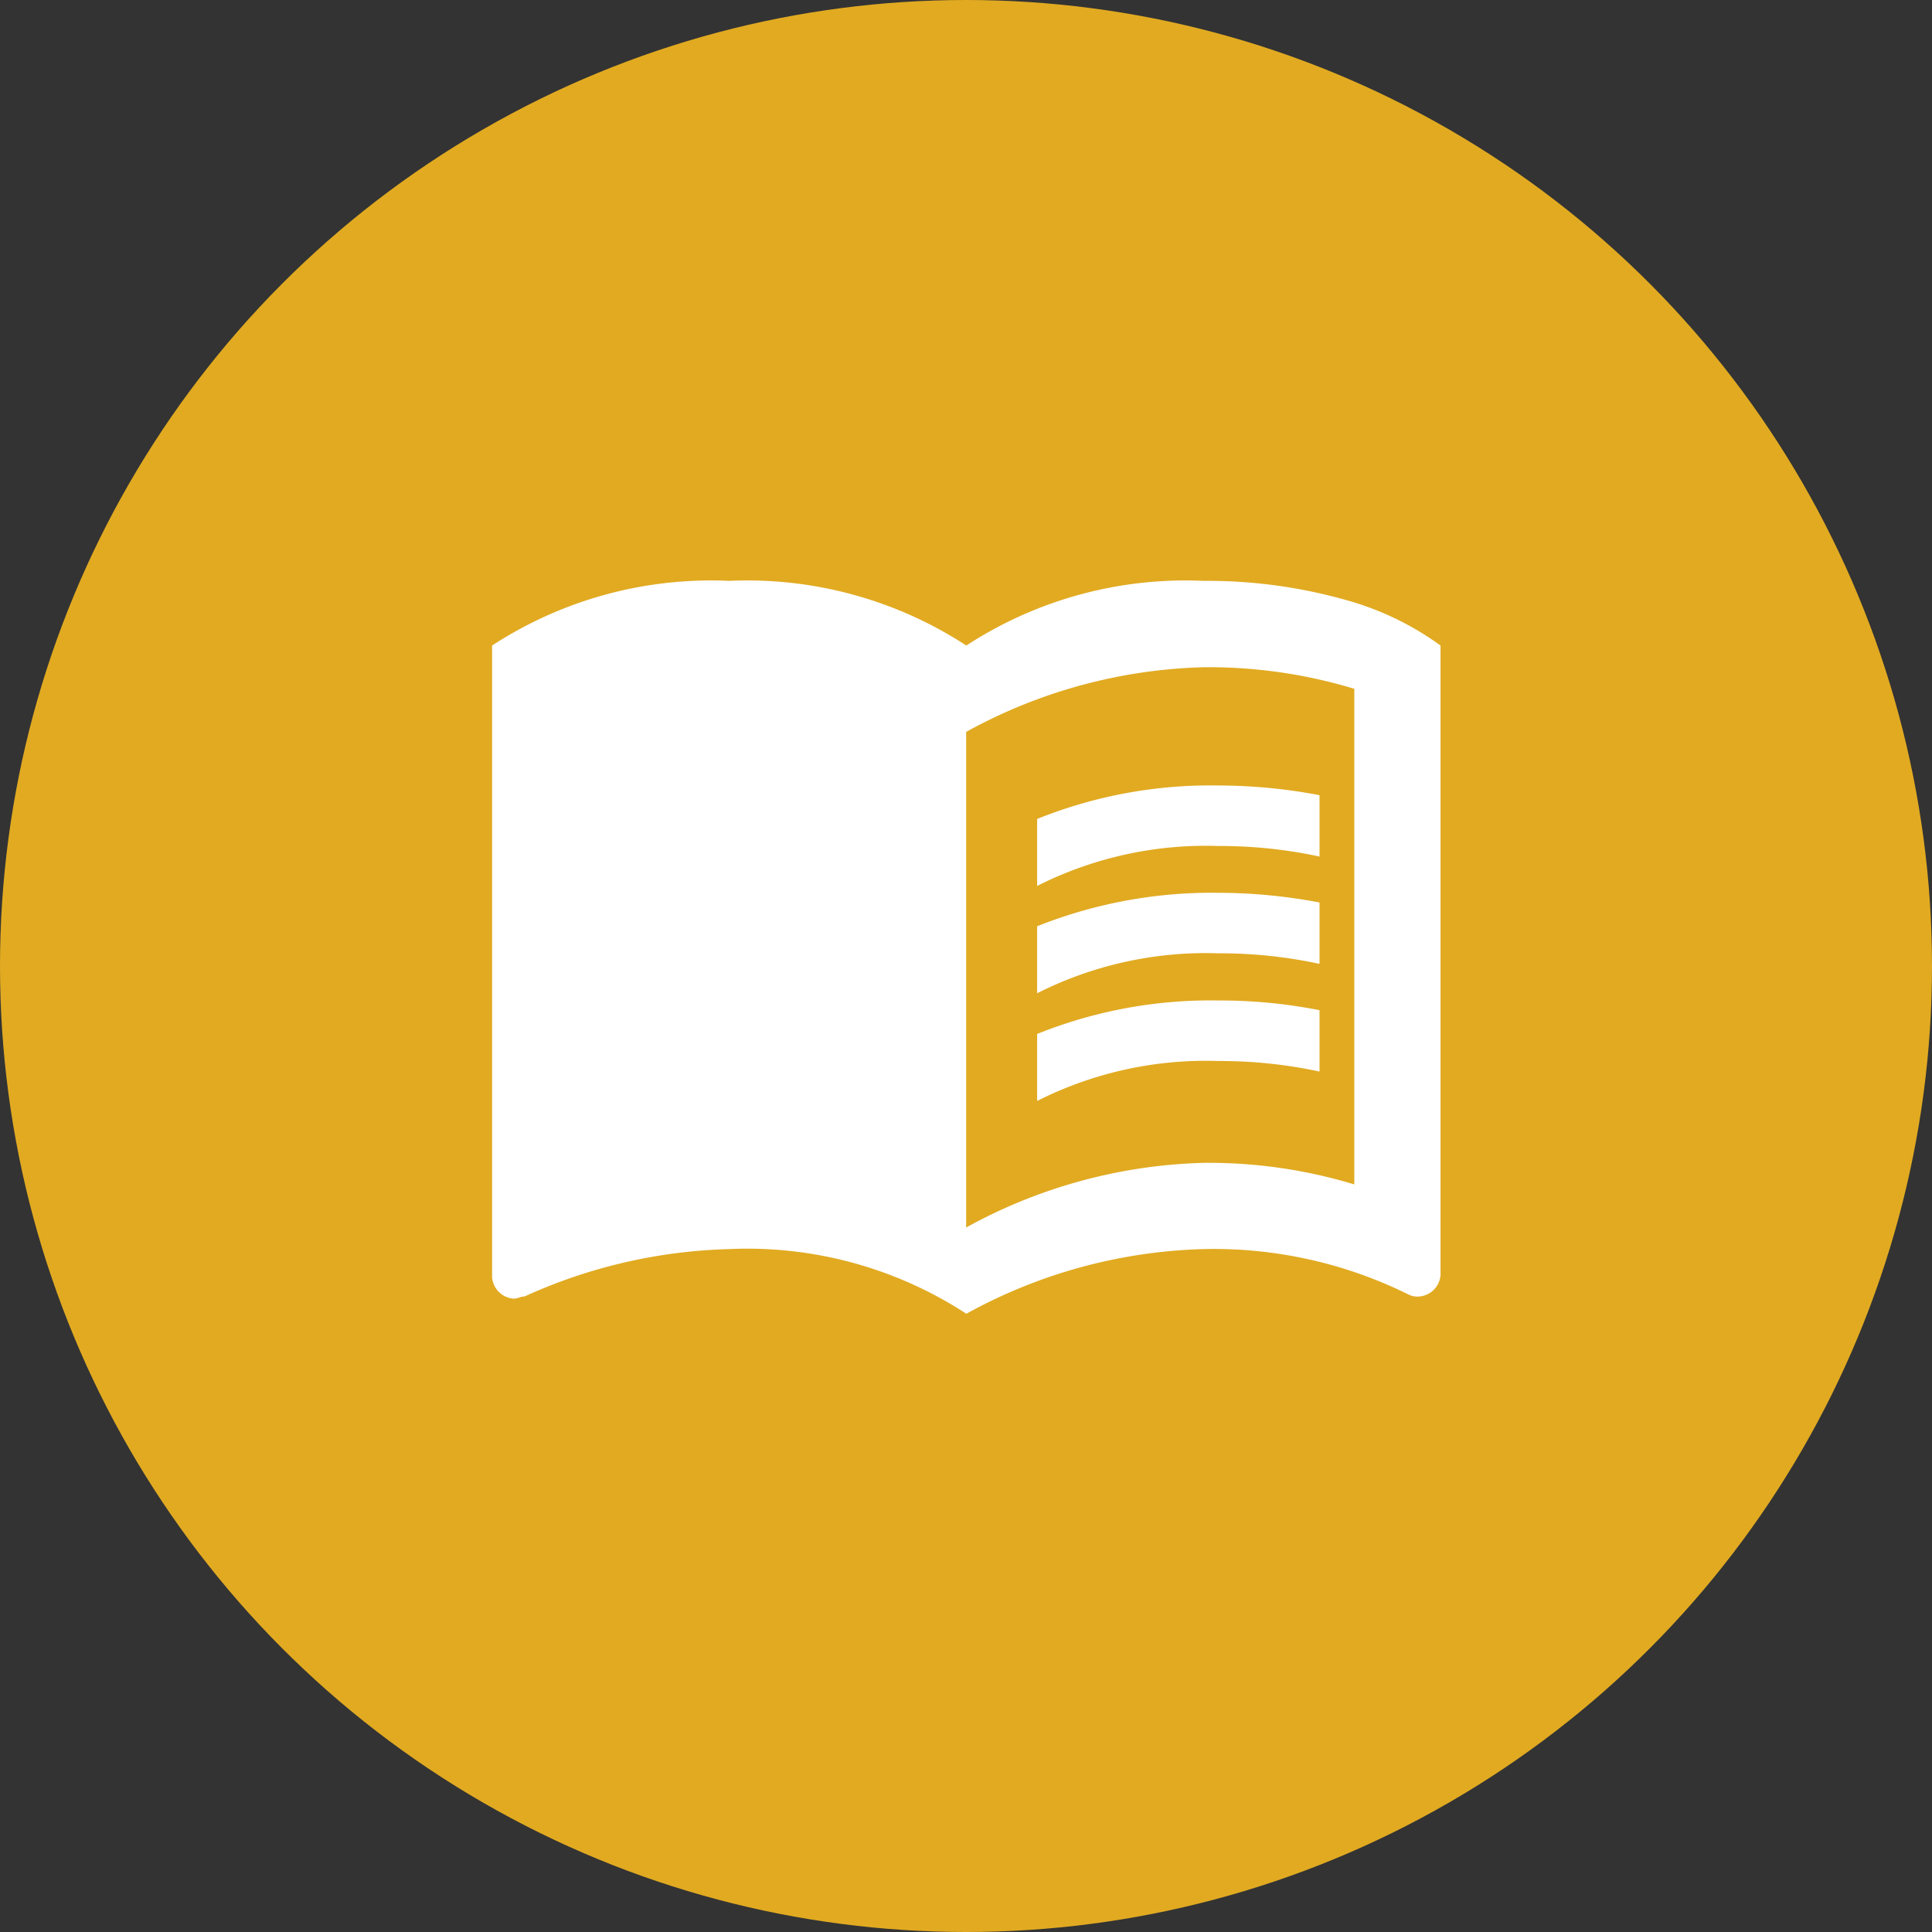 <svg xmlns="http://www.w3.org/2000/svg" width="55" height="55" viewBox="0 0 55 55">
  <rect x="0" y="0" width="55" height="55" fill="#333333" stroke="none"/>
  <g transform="translate(-3603 -787)">
    <g transform="translate(-375 -478.5)">
      <g transform="translate(3978 1265.5)">
        <g >
          <circle cx="27.5" cy="27.5" r="27.5" fill="#e1aa21"/>
        </g>
      </g>
      <g transform="translate(3992.009 1282.036)">
        <g >
          <path d="M25.545,5.114a14.488,14.488,0,0,0-4.3-.614A11.414,11.414,0,0,0,14.5,6.341,11.414,11.414,0,0,0,7.75,4.5,11.414,11.414,0,0,0,1,6.341V24.32a.66.66,0,0,0,.614.614c.123,0,.184-.061.307-.061a14.979,14.979,0,0,1,5.83-1.35,11.414,11.414,0,0,1,6.75,1.841,14.783,14.783,0,0,1,6.75-1.841,12.492,12.492,0,0,1,5.83,1.289.553.553,0,0,0,.307.061A.66.66,0,0,0,28,24.259V6.341A8.371,8.371,0,0,0,25.545,5.114Zm0,16.568a14.261,14.261,0,0,0-4.3-.614,14.783,14.783,0,0,0-6.75,1.841V8.8a14.783,14.783,0,0,1,6.75-1.841,14.261,14.261,0,0,1,4.3.614Z" transform="translate(-1 -4.5)" fill="#fff"/>
          <g transform="translate(15.516 5.825)">
            <path d="M18.168,10.723a13.43,13.43,0,0,1,2.871.3V9.276A15.507,15.507,0,0,0,18.168,9,13.215,13.215,0,0,0,13,9.953V11.86A10.661,10.661,0,0,1,18.168,10.723Z" transform="translate(-13 -9)" fill="#fff"/>
            <path d="M13,12.613V14.52a10.661,10.661,0,0,1,5.168-1.137,13.43,13.43,0,0,1,2.871.3V11.936a15.507,15.507,0,0,0-2.871-.276A13.426,13.426,0,0,0,13,12.613Z" transform="translate(-13 -8.605)" fill="#fff"/>
            <path d="M18.168,14.33A13.215,13.215,0,0,0,13,15.283V17.19a10.661,10.661,0,0,1,5.168-1.137,13.43,13.43,0,0,1,2.871.3V14.606A14.582,14.582,0,0,0,18.168,14.33Z" transform="translate(-13 -8.209)" fill="#fff"/>
          </g>
        </g>
      </g>
    </g>
  </g>
</svg>
